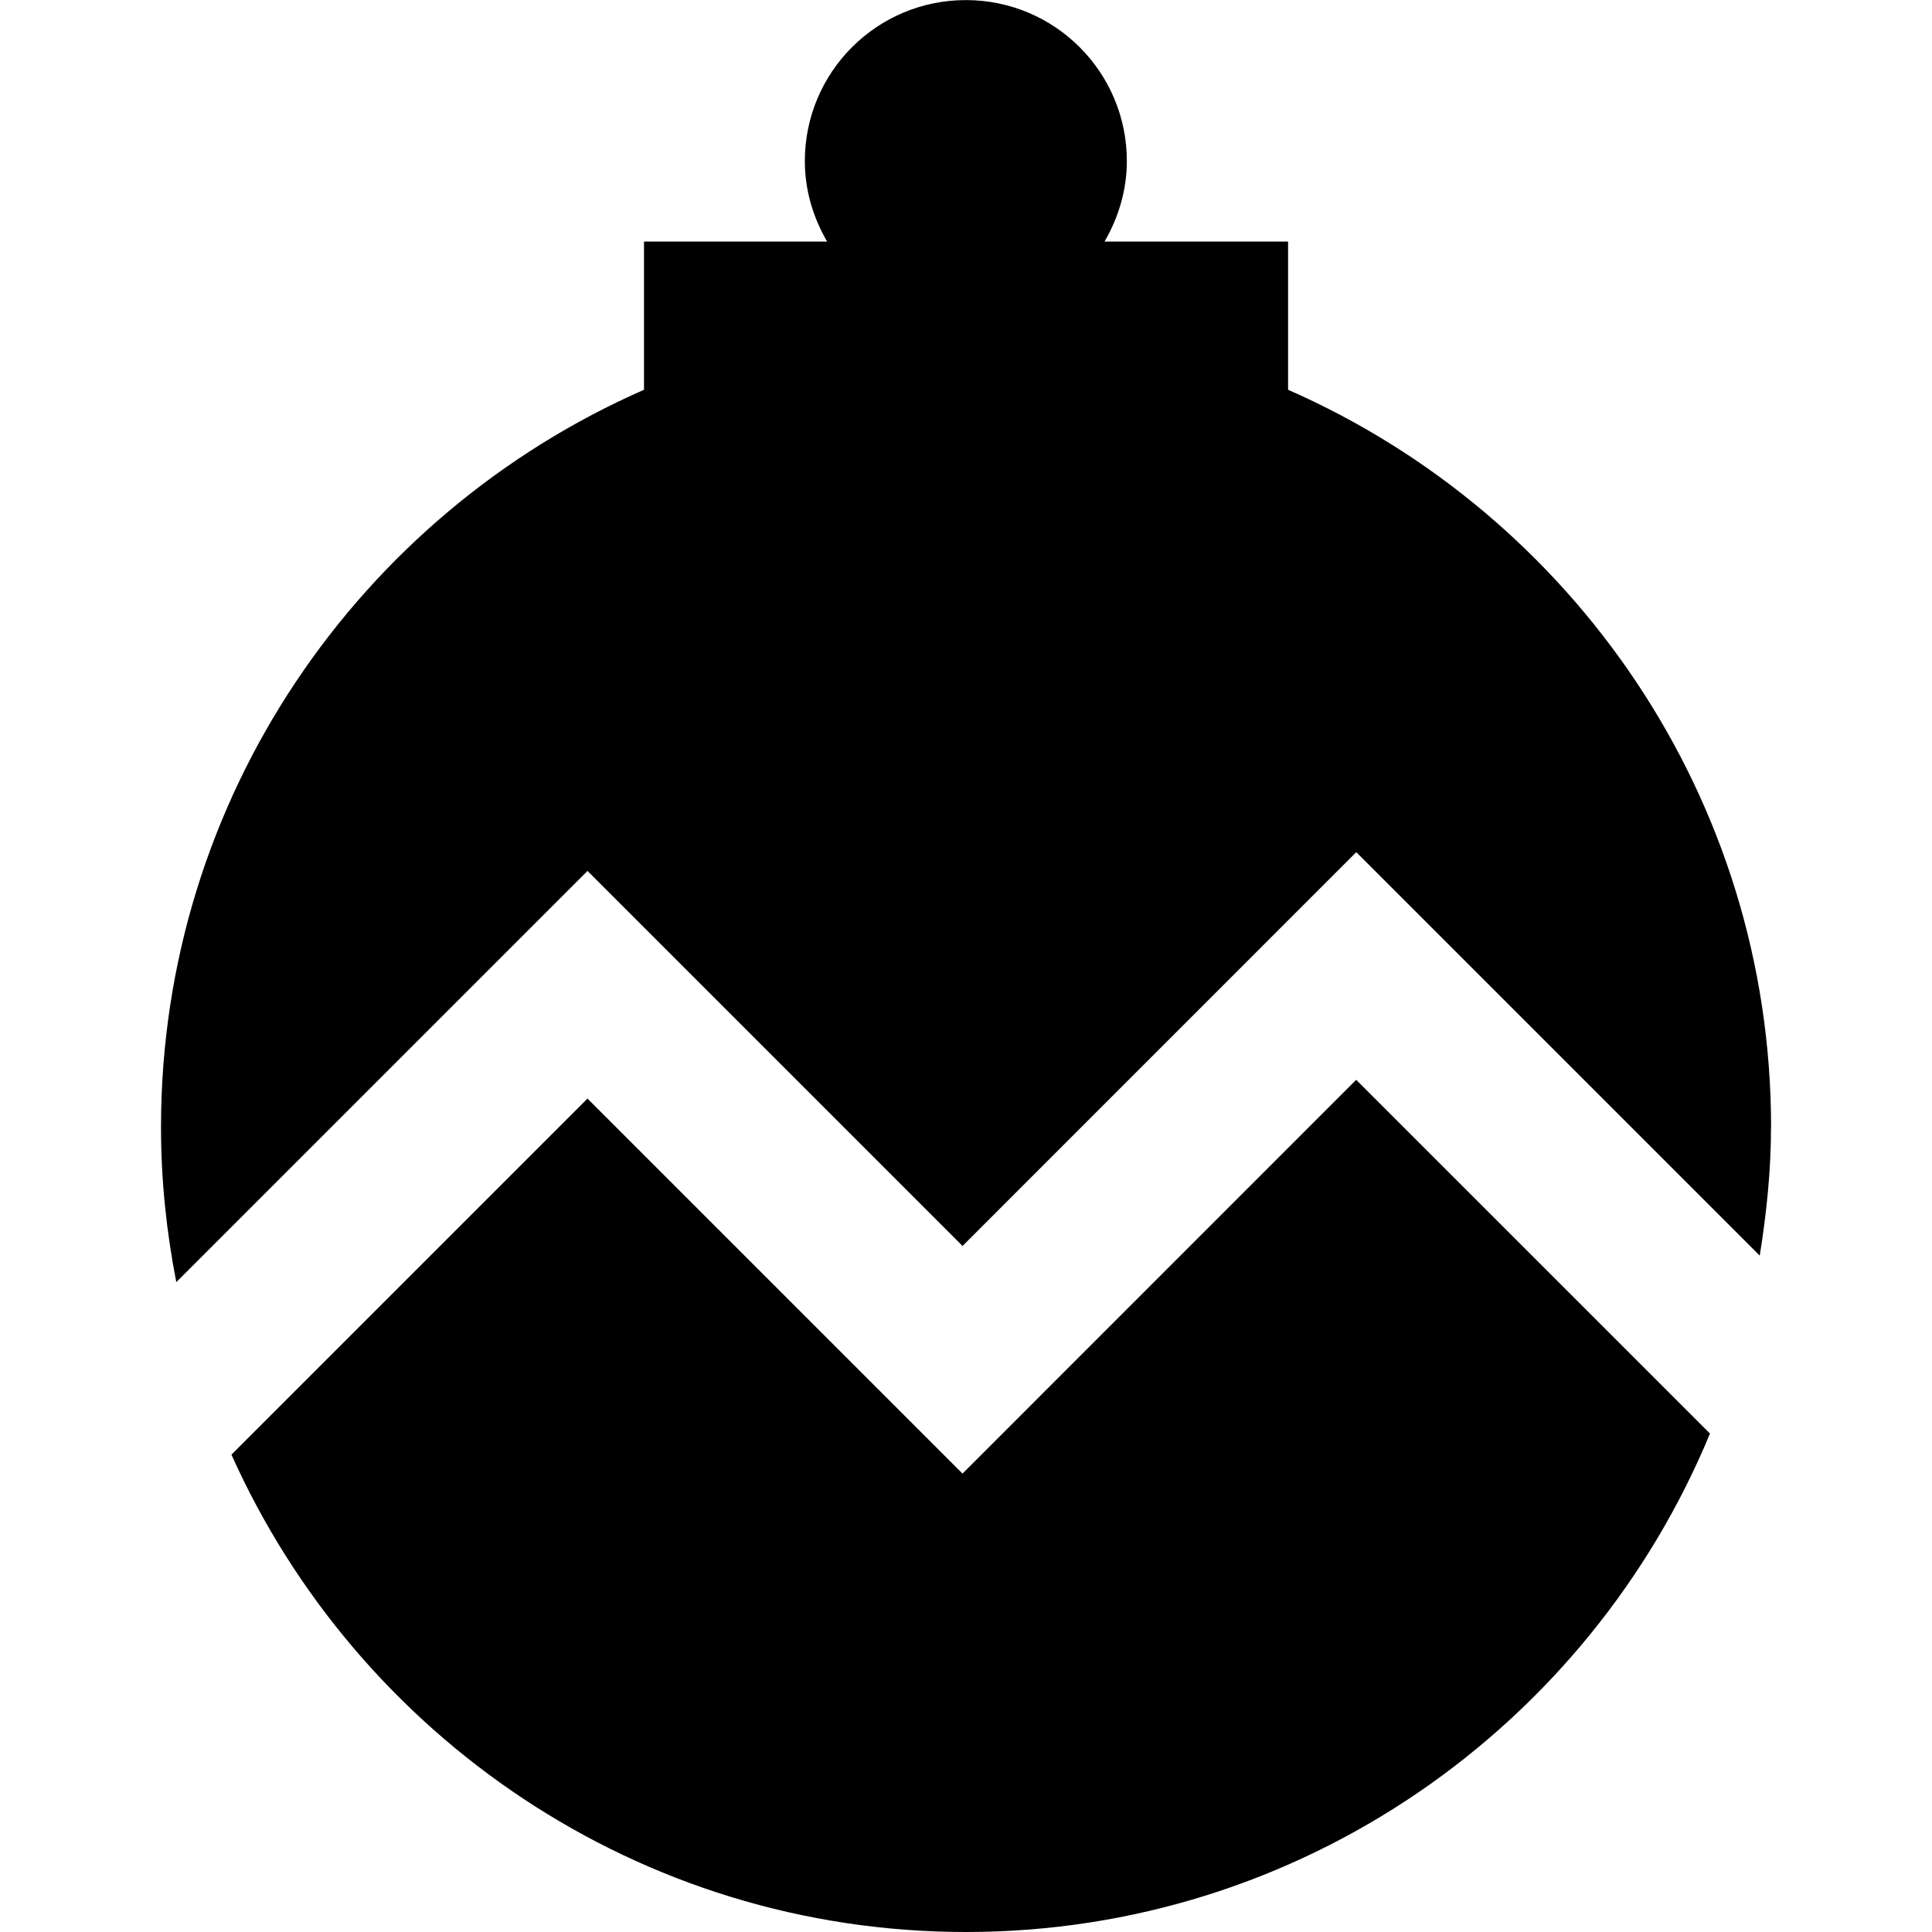 <?xml version="1.0" encoding="UTF-8"?>
<svg xmlns="http://www.w3.org/2000/svg" id="Layer_1" data-name="Layer 1" viewBox="0 0 24 24" width="100%" height="100%"><path d="m22,14c0,.545-.056,1.076-.14,1.598l-5.012-5.012-4.891,4.892-4.659-4.659-5.108,5.108c-.122-.624-.19-1.267-.19-1.926,0-4.092,2.473-7.613,6-9.159v-1.841h2.275c-.172-.295-.277-.634-.277-1,0-1.105.895-2,2-2s2,.895,2,2c0,.366-.106.705-.277,1h2.28v1.841c3.527,1.547,6,5.068,6,9.159Zm-10.043,4.306l-4.659-4.659-4.423,4.423c1.563,3.489,5.061,5.93,9.125,5.93,4.166,0,7.741-2.562,9.242-6.192l-4.395-4.394-4.891,4.892Z"/></svg>
